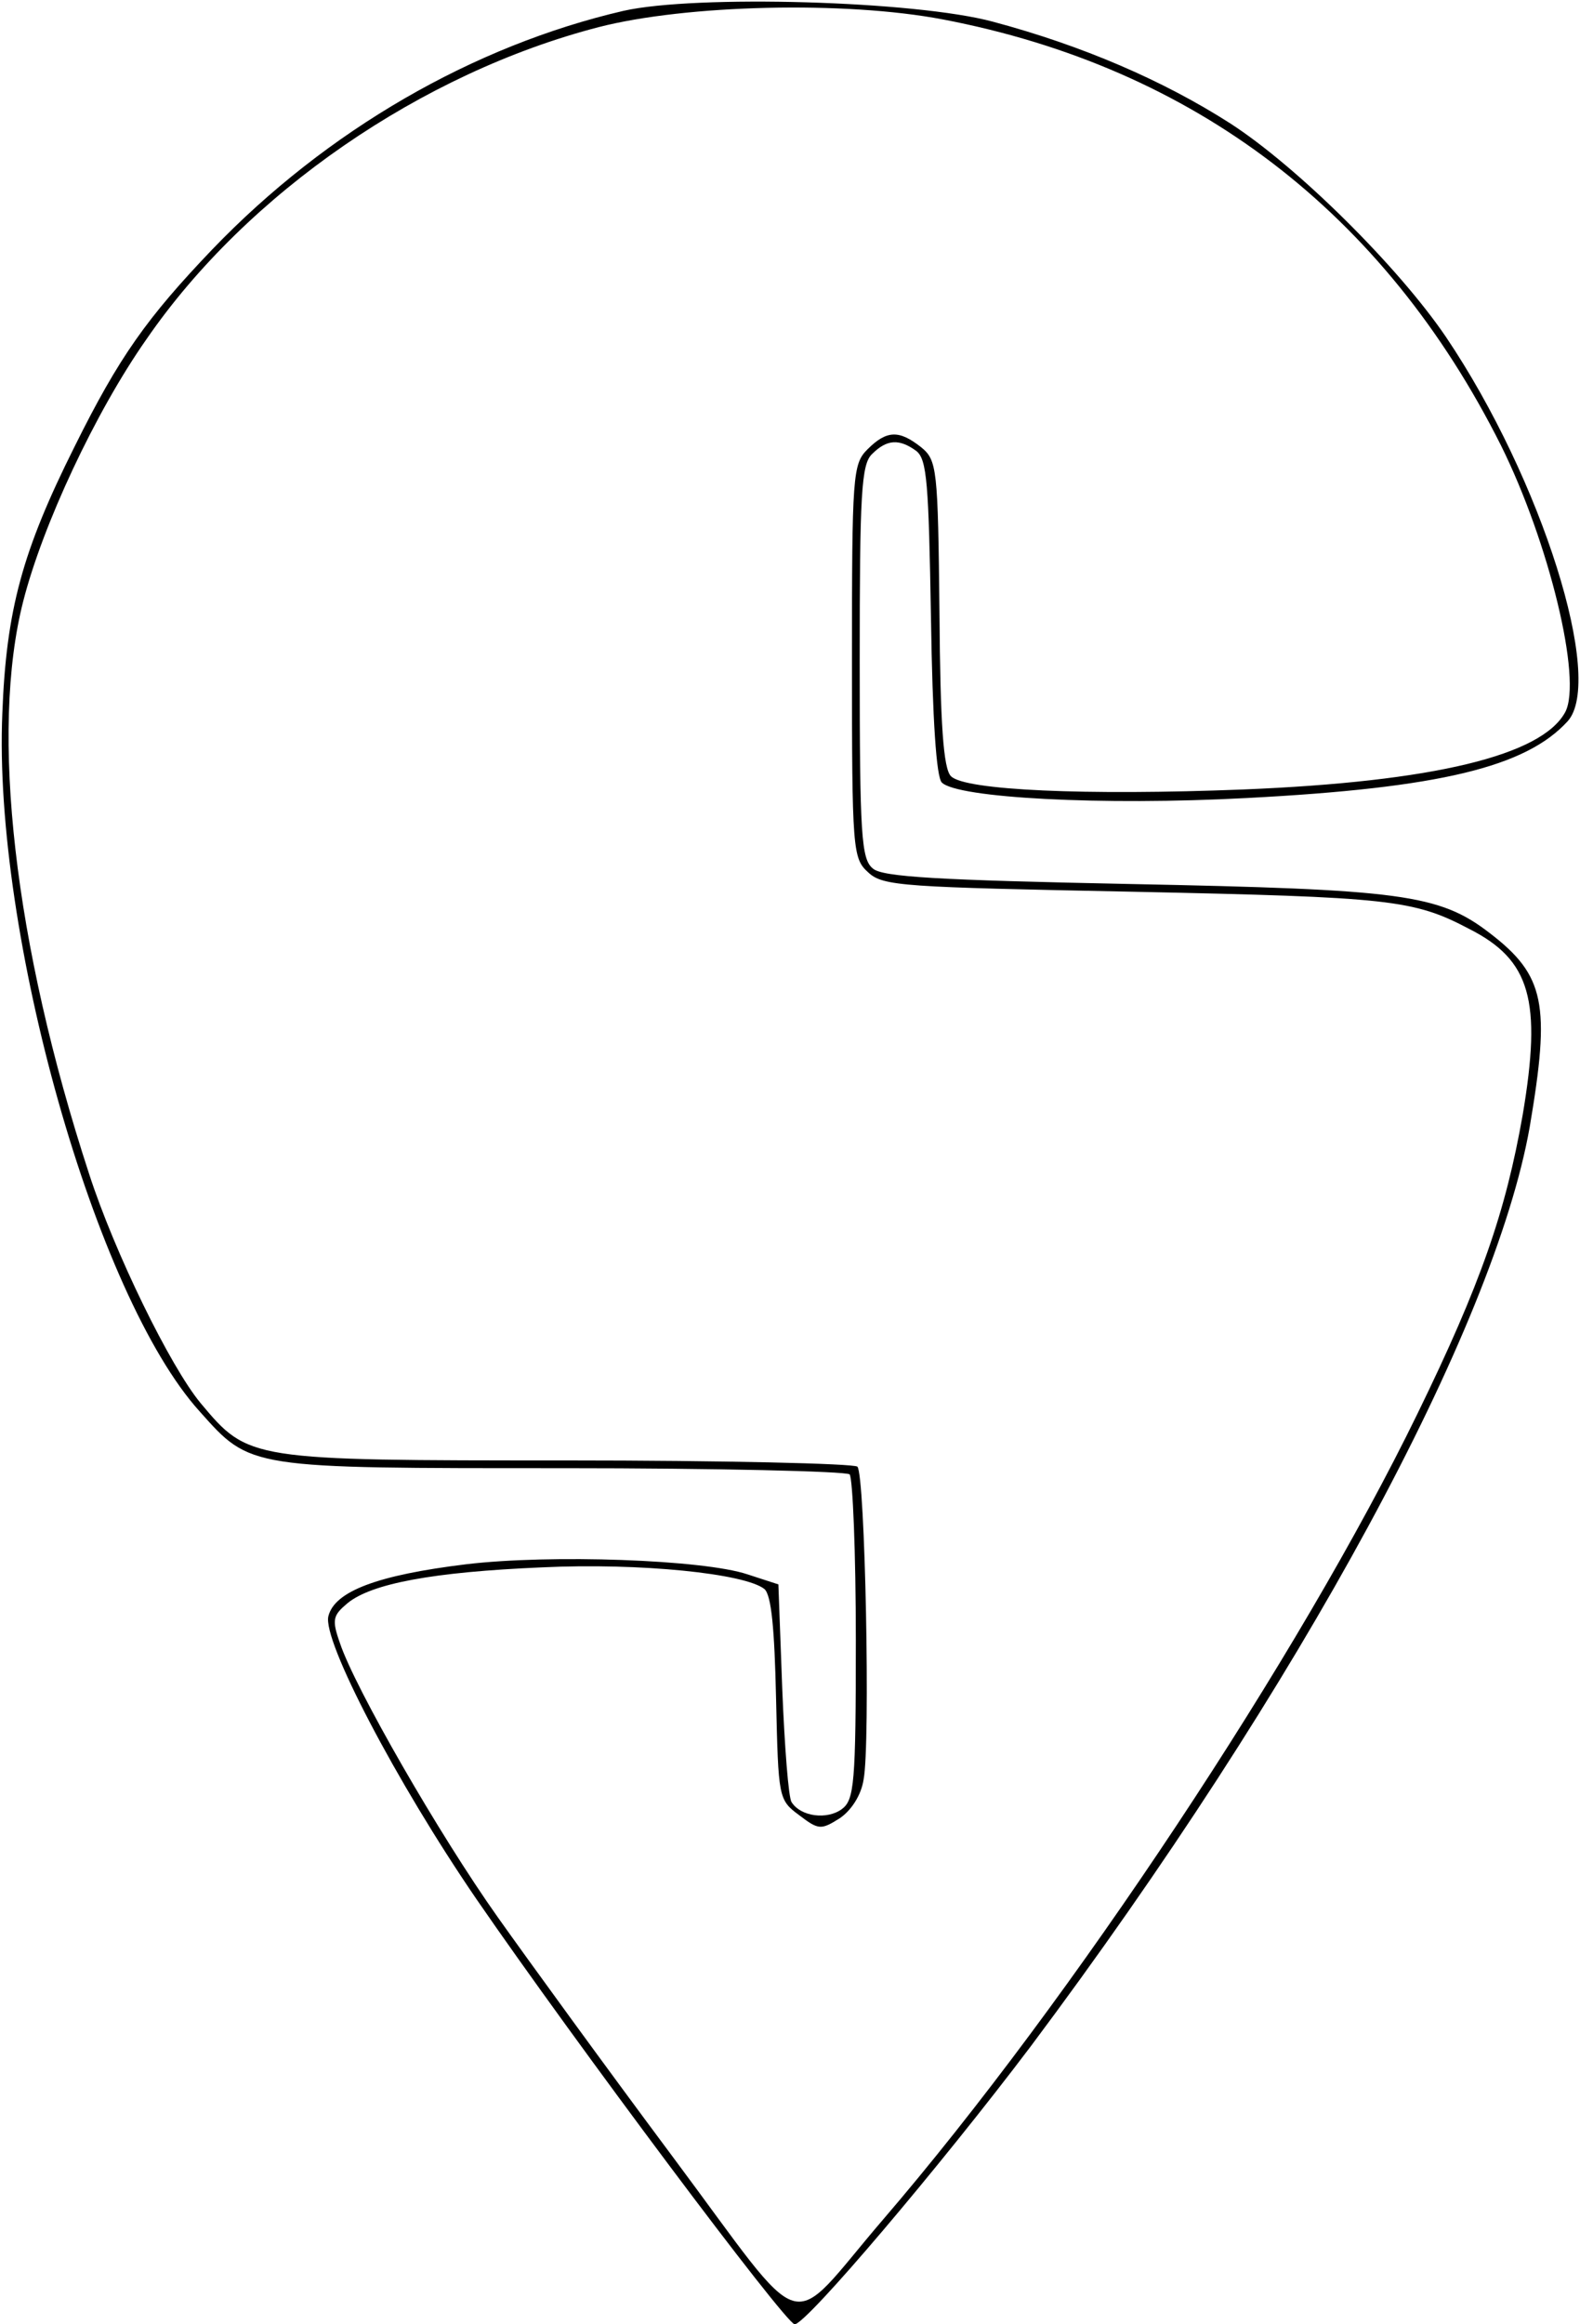 <?xml version="1.0" standalone="no"?>
<!DOCTYPE svg PUBLIC "-//W3C//DTD SVG 20010904//EN"
 "http://www.w3.org/TR/2001/REC-SVG-20010904/DTD/svg10.dtd">
<svg version="1.0" xmlns="http://www.w3.org/2000/svg"
 width="204pt" height="300pt" viewBox="0 0 204 300"
 preserveAspectRatio="xMidYMid meet">
<g transform="translate(0,300) scale(0.1,-0.1)"
fill="#000000" stroke="none">
<path d="M805 2986 c-194 -45 -383 -154 -531 -308 -84 -88 -120 -138 -178
-255 -67 -134 -88 -210 -93 -344 -12 -283 120 -752 255 -901 66 -74 62 -73
469 -73 199 0 365 -4 370 -8 4 -5 8 -101 8 -214 0 -185 -2 -206 -18 -218 -19
-14 -53 -10 -65 9 -4 6 -9 72 -12 146 l-5 135 -40 13 c-57 19 -254 26 -363 13
-115 -14 -170 -35 -178 -67 -8 -31 87 -213 191 -365 128 -186 399 -548 411
-549 15 0 188 204 305 359 348 465 598 927 644 1186 27 159 20 196 -52 251
-65 50 -115 56 -464 63 -246 5 -320 9 -332 20 -15 12 -17 43 -17 267 0 216 2
255 16 268 19 19 35 20 57 4 14 -11 16 -42 19 -215 2 -133 7 -206 14 -213 20
-20 207 -30 394 -20 249 13 360 40 414 99 48 53 -33 312 -157 496 -61 90 -192
220 -279 276 -86 55 -190 100 -306 131 -100 27 -384 35 -477 14z m412 -11
c325 -62 570 -249 721 -550 62 -125 105 -302 83 -344 -30 -56 -170 -90 -416
-100 -204 -8 -359 -1 -377 17 -10 9 -14 68 -15 210 -2 188 -3 198 -24 215 -28
22 -44 22 -69 -3 -19 -19 -20 -33 -20 -273 0 -245 1 -255 21 -273 19 -18 46
-19 343 -25 330 -7 361 -10 433 -48 79 -40 94 -92 69 -240 -22 -125 -54 -218
-136 -386 -152 -312 -446 -756 -690 -1040 -127 -148 -93 -158 -272 82 -85 114
-186 253 -225 308 -76 107 -185 297 -204 354 -11 31 -9 36 10 52 31 25 109 40
251 46 127 6 262 -8 287 -28 9 -8 13 -51 15 -141 3 -129 3 -131 30 -151 25
-19 28 -19 52 -4 15 10 28 30 31 50 9 46 2 394 -8 404 -5 4 -174 8 -375 8
-411 0 -411 0 -473 74 -39 47 -111 194 -144 296 -97 297 -128 571 -85 739 25
98 93 244 159 338 130 189 356 344 584 403 113 29 318 34 444 10z"/>
</g>
</svg>
